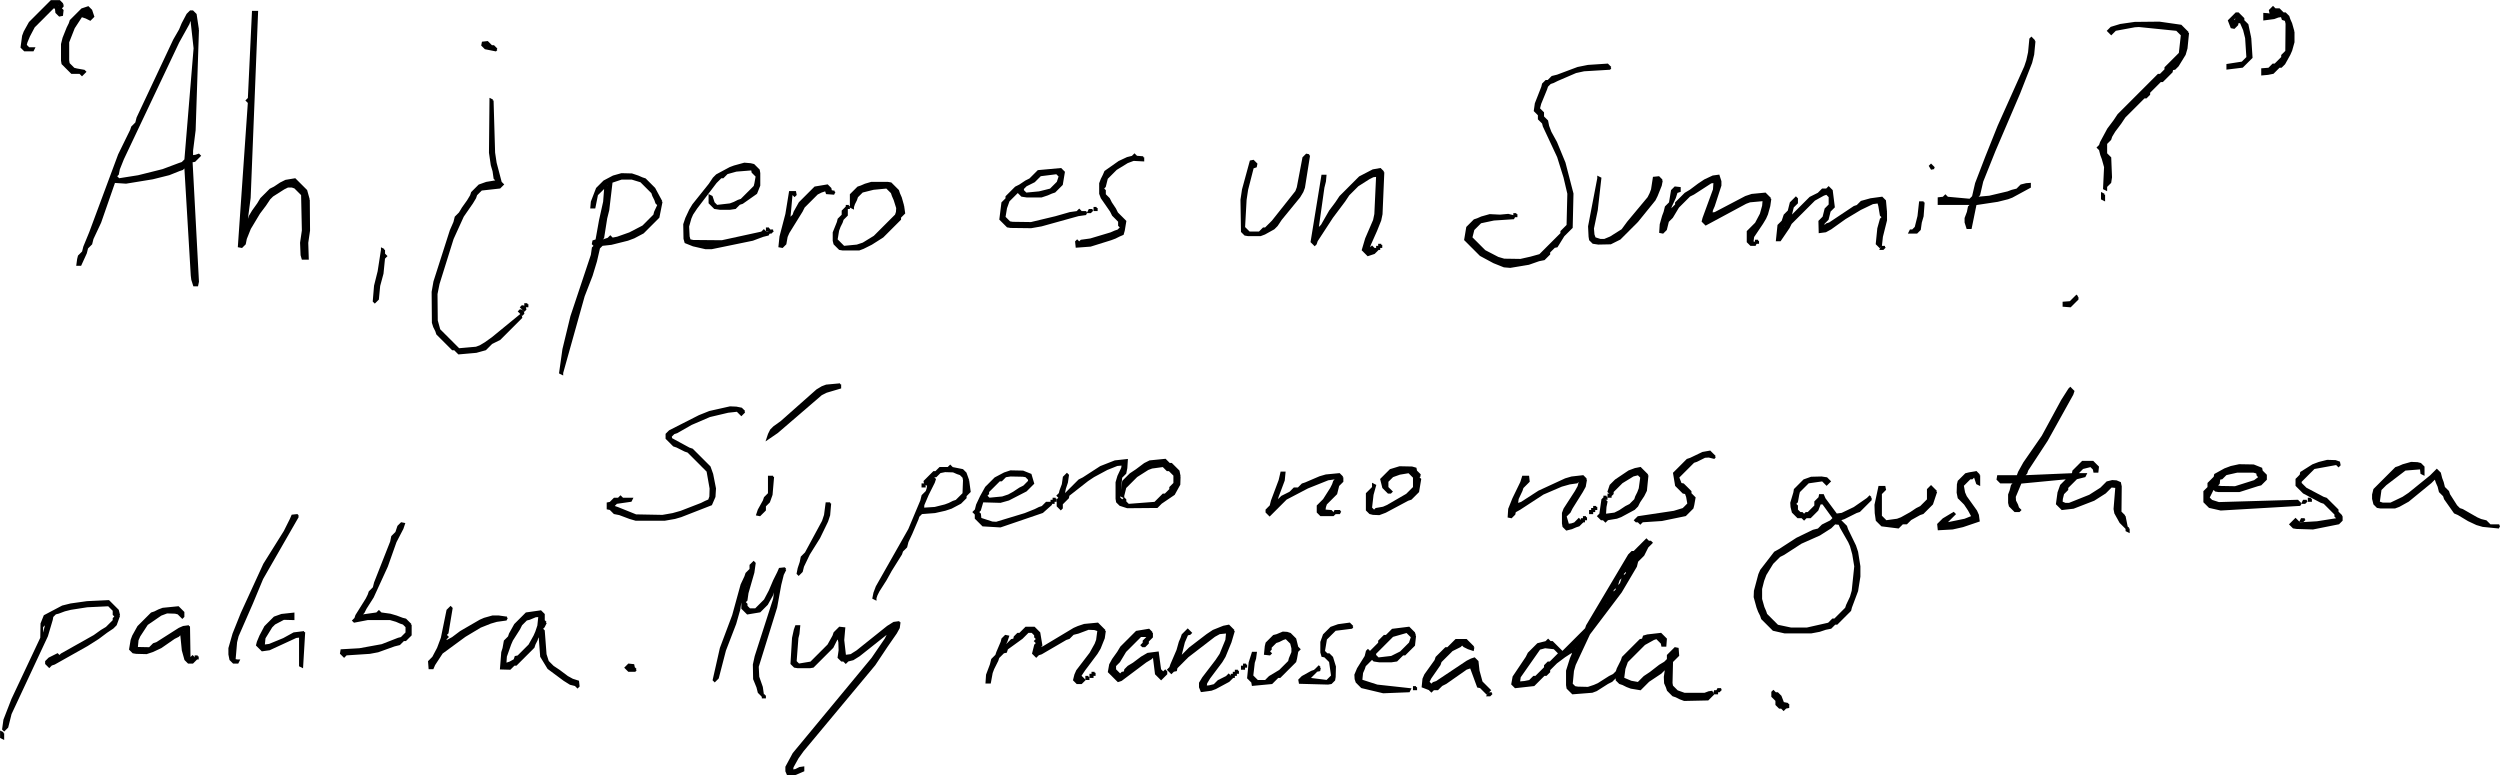 <?xml version='1.0' encoding='utf-8'?>
<svg xmlns="http://www.w3.org/2000/svg" viewBox="0 0 1220.895 378.495" width="1220.895" height="378.495"><g transform="translate(0,378.495) rotate(-90)" stroke="hsl(54,100%,63%)"><g transform="translate(2.925,-395.46)" stroke="hsl(54,100%,63%)"><g stroke="hsl(54,100%,63%)"><g stroke="hsl(54,100%,63%)"><path fill="hsl(54,100%,63%)" fill-rule="evenodd" d="M258 1254 L257 1254 L257 1253 L258 1253 L258 1254 " stroke="hsl(54,100%,63%)" /></g><g stroke="hsl(54,100%,63%)"><path fill="hsl(54,100%,63%)" fill-rule="evenodd" d="M31.75 1268.75 L30.25 1268.75 L30 1267.5 L29 1266.5 L30 1265.5 L30 1264.5 L31.5 1263 L33.5 1263 L35.5 1261 L37.5 1261 L38 1261.5 L37 1262.5 L37 1263.5 L35.5 1265 L32.25 1266.25 L31.75 1268.75 " stroke="hsl(54,100%,63%)" /></g><g stroke="hsl(54,100%,63%)"><path fill="hsl(54,100%,63%)" fill-rule="evenodd" d="M39 1236 L38 1235 L38 1234 L39 1234.5 L39 1236 " stroke="hsl(54,100%,63%)" /></g><g stroke="hsl(54,100%,63%)"><path fill="hsl(54,100%,63%)" fill-rule="evenodd" d="M38 1234 L37 1234 L37 1233 L38 1233 L38 1234 " stroke="hsl(54,100%,63%)" /></g><g stroke="hsl(54,100%,63%)"><path fill="hsl(54,100%,63%)" fill-rule="evenodd" d="M278.5 1260 L275 1259.5 L271 1258.38 L269 1257.5 L266.5 1256 L260 1251.63 L257.25 1251.25 L257 1252.5 L257 1253 L256 1252.5 L256 1250.5 L257.5 1249 L262.5 1249 L266.5 1253 L271 1255.38 L275 1256.5 L277.875 1256.75 L277.25 1250 L276.5 1248 L266 1228.5 L267.5 1227 L269 1227.38 L283 1232.5 L286.75 1232.75 L286.5 1231 L281 1222.5 L280 1220.5 L274.5 1215 L269.5 1212 L267.5 1210 L263.5 1209 L262 1207.5 L262.25 1206.25 L266 1206.5 L270 1207.63 L272 1208.38 L274.5 1209 L276.5 1211 L282.5 1212 L284 1213.5 L283.75 1215.75 L282.25 1215.75 L281.75 1214.25 L279 1213.38 L275 1211.5 L273.5 1211 L273 1211.5 L275.5 1214 L276.5 1214 L281 1218.5 L282.5 1221 L285.5 1225 L287.5 1228 L289.375 1232 L289.75 1234.75 L287 1235.63 L285 1235.63 L275 1232.38 L273 1231.5 L271.25 1231.25 L271.5 1233 L279.375 1248 L280.375 1251 L281 1257.5 L278.5 1260 M272.5 1211 L273 1210 L271.5 1210 L271 1211 L272.5 1211 " stroke="hsl(54,100%,63%)" /></g><g stroke="hsl(54,100%,63%)"><path fill="hsl(54,100%,63%)" fill-rule="evenodd" d="M287.5 1207 L285 1206.5 L280 1204.5 L278 1203.5 L267.5 1195 L259 1186.5 L256.75 1182 L256.625 1176 L257 1173.5 L258.5 1172 L260 1171.75 L265 1171.5 L288.5 1176 L289 1176 L288.5 1177 L273 1175.25 L264 1173.38 L261 1173.63 L259.25 1174.25 L258.375 1177 L258.375 1179 L259.625 1182 L263.25 1187.75 L267 1190.5 L279 1200.5 L281 1201.5 L283 1202.25 L288.75 1203.13 L289 1205.5 L287.5 1207 " stroke="hsl(54,100%,63%)" /></g><g stroke="hsl(54,100%,63%)"><path fill="hsl(54,100%,63%)" fill-rule="evenodd" d="M134 1182 L133 1182 L133 1181 L134 1181 L134 1182 " stroke="hsl(54,100%,63%)" /></g><g stroke="hsl(54,100%,63%)"><path fill="hsl(54,100%,63%)" fill-rule="evenodd" d="M133 1180 L132 1180 L132 1179 L133 1179 L133 1180 " stroke="hsl(54,100%,63%)" /></g><g stroke="hsl(54,100%,63%)"><path fill="hsl(54,100%,63%)" fill-rule="evenodd" d="M128 1175 L127 1175 L127 1174 L128 1174 L128 1175 " stroke="hsl(54,100%,63%)" /></g><g stroke="hsl(54,100%,63%)"><path fill="hsl(54,100%,63%)" fill-rule="evenodd" d="M127 1174 L126 1174 L126 1173 L127 1173 L127 1174 " stroke="hsl(54,100%,63%)" /></g><g stroke="hsl(54,100%,63%)"><path fill="hsl(54,100%,63%)" fill-rule="evenodd" d="M126 1173 L125 1173 L125 1172 L126 1172 L126 1173 " stroke="hsl(54,100%,63%)" /></g><g stroke="hsl(54,100%,63%)"><path fill="hsl(54,100%,63%)" fill-rule="evenodd" d="M152.5 1233 L152 1232.5 L152.625 1230 L152.5 1228 L150.5 1224 L150 1222.5 L142.5 1215 L139.25 1216.25 L139 1217.5 L135.5 1221 L134.5 1221 L132.5 1223 L129 1222.38 L127.5 1222 L124 1218.5 L121.625 1207 L121 1197.5 L120 1196.5 L121 1195.5 L121 1194.5 L121.5 1194 L123 1195.5 L125.625 1213 L127 1217.5 L129.5 1220 L133 1219.38 L134.75 1218.75 L135 1217.5 L138.5 1214 L144.5 1213 L151 1219.5 L151.5 1221 L154.375 1227 L155 1230.5 L152.5 1233 " stroke="hsl(54,100%,63%)" /></g><g stroke="hsl(54,100%,63%)"><path fill="hsl(54,100%,63%)" fill-rule="evenodd" d="M143.5 1200 L136 1199.25 L133.5 1198 L130.5 1196 L128.5 1195 L127 1193.5 L123.5 1187 L122.75 1185 L122 1180.5 L121 1179.5 L122 1178.5 L122 1177.5 L123.5 1176 L124.5 1177 L131.5 1178 L132 1178.5 L130.5 1180 L128 1179.5 L124.125 1179.25 L124.75 1184 L126 1186.5 L128 1189.5 L129 1191.5 L131.5 1194 L133 1194.5 L135 1195.5 L137 1196.25 L142.5 1197 L144 1195.5 L143.375 1193 L140 1187.5 L135.5 1183 L134.5 1183 L134 1182.5 L135.5 1181 L138.5 1182 L141 1184.5 L145.375 1191 L146.5 1194 L147 1196.5 L143.5 1200 " stroke="hsl(54,100%,63%)" /></g><g stroke="hsl(54,100%,63%)"><path fill="hsl(54,100%,63%)" fill-rule="evenodd" d="M123 1170 L122 1170 L122 1169 L123 1169 L123 1170 " stroke="hsl(54,100%,63%)" /></g><g stroke="hsl(54,100%,63%)"><path fill="hsl(54,100%,63%)" fill-rule="evenodd" d="M122 1169 L121 1169 L121 1168 L122 1168 L122 1169 " stroke="hsl(54,100%,63%)" /></g><g stroke="hsl(54,100%,63%)"><path fill="hsl(54,100%,63%)" fill-rule="evenodd" d="M271 1136 L270 1136 L270 1135 L271 1135 L271 1136 " stroke="hsl(54,100%,63%)" /></g><g stroke="hsl(54,100%,63%)"><path fill="hsl(54,100%,63%)" fill-rule="evenodd" d="M342.5 1182 L342 1181.5 L341.25 1169 L340.375 1165 L336.5 1156 L335.5 1154 L335 1152.5 L333.5 1151 L332 1150.5 L325 1147.63 L322.5 1147 L320.5 1149 L318.5 1149 L316.5 1151 L314 1151.5 L311 1152.63 L306 1155.38 L296 1159.5 L281 1163.38 L264.5 1163 L260.5 1159 L255.25 1155.75 L255 1154.5 L252.5 1152 L251.5 1152 L249 1149.5 L248.5 1147 L246.75 1142 L245.25 1133 L245.5 1130 L247.5 1125 L251 1118.5 L258.5 1111 L264.5 1112 L268 1115.5 L268.5 1117 L269.375 1119 L270.5 1123 L270.25 1128 L270.625 1132 L270 1134.5 L270 1135 L269 1134.5 L268.375 1125 L267 1118.5 L263.5 1115 L259.5 1114 L253 1120.5 L249.625 1127 L248.75 1130 L248.625 1138 L249.75 1143 L251 1147.5 L261.5 1158 L262.5 1158 L265.5 1161 L281 1161.38 L289 1159.5 L299 1156.38 L314 1149.38 L315.5 1149 L317.5 1147 L319.5 1147 L321.5 1145 L325 1145.5 L333 1148.63 L334.5 1149 L336 1150.5 L336 1151.5 L338 1153.5 L338.625 1156 L342.375 1166 L343.375 1171 L344 1180.5 L342.5 1182 " stroke="hsl(54,100%,63%)" /></g><g stroke="hsl(54,100%,63%)"><path fill="hsl(54,100%,63%)" fill-rule="evenodd" d="M141.5 1170 L138 1169.38 L135.5 1168 L127.5 1163 L125.5 1162 L123.5 1160 L119.25 1161.25 L119.5 1163 L120 1164.5 L122 1166.5 L120.5 1168 L119 1166.5 L118.5 1165 L117.625 1163 L117 1160.5 L118.5 1159 L120 1158.75 L125 1158.75 L127 1159.5 L135.5 1165 L138 1166.38 L140.5 1167 L141 1166.5 L140 1165.5 L139.5 1162 L138.375 1158 L134.5 1149 L127 1137.5 L125.75 1135.25 L124.5 1135 L123 1133.5 L123.25 1132.25 L127 1132.5 L132 1134.5 L140 1138.38 L142.75 1139.25 L142.75 1141.75 L140.5 1142 L137.5 1139 L136 1138.5 L132 1136.63 L129.25 1136.25 L130 1138.5 L135.5 1147 L141.5 1160 L142.375 1163 L143 1168.5 L141.5 1170 M129 1136 L129 1135 L128 1135 L128 1136 L129 1136 " stroke="hsl(54,100%,63%)" /></g><g stroke="hsl(54,100%,63%)"><path fill="hsl(54,100%,63%)" fill-rule="evenodd" d="M37.75 1231.75 L36.5 1232 L34 1229.5 L33.75 1218 L34.5 1216 L35.5 1214 L36 1212.5 L38.5 1210 L40 1209.5 L42 1208.63 L45 1208.5 L48.5 1209 L49 1208.5 L47 1206.5 L43 1200.5 L39 1196.5 L39.75 1192 L40.5 1190 L41.5 1188 L42 1186.5 L43.5 1185 L44.5 1185 L45 1184.5 L43 1182.5 L42 1180.5 L38.5 1175 L37.75 1173 L37 1163.5 L39.5 1161 L41 1160.75 L48 1160.75 L54 1162.63 L56 1163.5 L57.75 1163.75 L55 1159.5 L52 1155.5 L48.5 1152 L47.5 1152 L46 1150.5 L46 1149.5 L41 1144.5 L40 1135.5 L41.5 1134 L45 1134.63 L54.5 1141 L56.5 1142 L61 1146.5 L62 1150.5 L63 1151.5 L62 1152.5 L62 1153.5 L57 1158.5 L68.5 1170 L70 1170.5 L104.5 1191 L106 1192.5 L106 1193.5 L112 1199.5 L111 1200.5 L111 1201.5 L110.5 1202 L108.5 1200 L104.5 1198 L101.5 1195 L99 1194.38 L86.5 1187 L66 1171.5 L51 1164.5 L48 1163.63 L41.5 1163 L40 1164.5 L39.75 1166 L39.625 1171 L40.625 1174 L41.5 1176 L45 1181.5 L46 1183.5 L47.5 1185 L49 1185.5 L53 1187.5 L54.5 1188 L63 1196.5 L63.25 1197.75 L64.75 1198.25 L65.25 1200 L66 1206.5 L63.5 1209 L60.25 1208.75 L60.25 1207.25 L61.5 1207 L64 1204.5 L63.5 1203 L61 1198.5 L52.5 1190 L49 1188.75 L44.25 1188.13 L42.625 1192 L42 1195.5 L45 1198.5 L47 1201.5 L50.5 1206 L52 1208.5 L53.5 1210 L55.5 1210 L59 1213.5 L58.75 1214.75 L55.5 1215 L52.5 1212 L42 1211.75 L40.5 1212 L38 1214.5 L36.75 1218 L36.75 1228 L37.5 1230 L37.75 1231.75 M59.5 1150 L58.75 1147.25 L45 1137.63 L42.25 1137.25 L42.5 1140 L43 1142.5 L45 1144.5 L45 1145.5 L49.5 1150 L50.5 1150 L52 1151.5 L52 1152.5 L56.5 1157 L59 1154.5 L59.5 1150 M59 1165 L59 1164 L58 1164 L58 1165 L59 1165 M81 1180 L81 1179 L80 1179 L80 1180 L81 1180 M84 1182 L84 1181 L83 1181 L83 1182 L84 1182 M86 1183 L86 1182 L85 1182 L85 1183 L86 1183 M88.5 1185 L89 1184.5 L87.5 1183 L86.5 1183 L86 1183.5 L87.5 1185 L88.5 1185 M93.5 1188 L94 1187.5 L92.5 1186 L89.5 1185 L89 1185.5 L90.5 1187 L93.5 1188 M96.5 1190 L97 1189.5 L95.5 1188 L94.5 1188 L94 1188.5 L95.5 1190 L96.5 1190 M98 1191 L98 1190 L97 1190 L97 1191 L98 1191 M100 1192 L100 1191 L99 1191 L99 1192 L100 1192 " stroke="hsl(54,100%,63%)" /></g><g stroke="hsl(54,100%,63%)"><path fill="hsl(54,100%,63%)" fill-rule="evenodd" d="M37 1124 L36 1123 L36 1122 L37 1122.5 L37 1124 " stroke="hsl(54,100%,63%)" /></g><g stroke="hsl(54,100%,63%)"><path fill="hsl(54,100%,63%)" fill-rule="evenodd" d="M256 1070 L255 1070 L255 1069 L256 1069 L256 1070 " stroke="hsl(54,100%,63%)" /></g><g stroke="hsl(54,100%,63%)"><path fill="hsl(54,100%,63%)" fill-rule="evenodd" d="M255 1069 L254 1069 L254 1068 L255 1068 L255 1069 " stroke="hsl(54,100%,63%)" /></g><g stroke="hsl(54,100%,63%)"><path fill="hsl(54,100%,63%)" fill-rule="evenodd" d="M291.5 1071 L271 1070.13 L268 1069.5 L263 1067.5 L256 1064.38 L254.5 1064 L254 1064.5 L255 1065.5 L254 1066.5 L254 1067.5 L253.5 1068 L252 1066.5 L251 1063.5 L253.5 1061 L259 1062.63 L268 1066.5 L271 1067.13 L289.75 1068 L289.5 1066 L288.5 1064 L285 1058.5 L280.5 1054 L277.5 1052 L269.5 1046 L258 1038.5 L256.5 1038 L256 1037.5 L257.5 1036 L289.75 1041.25 L289.75 1042.75 L287 1042.5 L284 1041.75 L264.5 1039 L264 1039.5 L265.5 1041 L272.5 1045 L276.5 1048 L279.5 1050 L289 1059.5 L292.375 1066 L293 1069.5 L291.5 1071 " stroke="hsl(54,100%,63%)" /></g><g stroke="hsl(54,100%,63%)"><path fill="hsl(54,100%,63%)" fill-rule="evenodd" d="M143.5 1089 L142.5 1088 L141.5 1089 L135.5 1088 L132 1084.5 L131.5 1083 L125.625 1072 L124.5 1069 L124.625 1066 L125 1064.5 L126.5 1063 L134.5 1063 L137.5 1066 L139 1066 L138.5 1067 L134 1065.75 L127.5 1065 L126 1066.5 L127 1067.5 L127.625 1071 L128.5 1073 L134 1082.5 L137.5 1086 L142.5 1086 L145 1083.5 L144.25 1079 L143 1075.5 L140.5 1073 L137.5 1073 L135.5 1075 L135 1074.5 L135 1073.5 L137.5 1071 L141.5 1070 L146 1074.5 L147.375 1079 L147.25 1085 L146.75 1086.75 L145.5 1087 L143.5 1089 " stroke="hsl(54,100%,63%)" /></g><g stroke="hsl(54,100%,63%)"><path fill="hsl(54,100%,63%)" fill-rule="evenodd" d="M126 1050 L125 1049.5 L125 1047 L126 1047.5 L126 1050 " stroke="hsl(54,100%,63%)" /></g><g stroke="hsl(54,100%,63%)"><path fill="hsl(54,100%,63%)" fill-rule="evenodd" d="M59.5 1115 L58.25 1114.75 L59 1112.5 L60 1110.5 L61 1109.5 L60 1108.5 L58 1104.5 L52.5 1099 L51 1098.5 L44.5 1094 L42.5 1093 L41 1094.5 L42 1095.5 L42.5 1097 L52.5 1112 L53.5 1114 L54 1115.5 L52.5 1117 L48 1117.5 L42.5 1119 L38.5 1123 L37 1121.5 L40 1118.5 L40.25 1117.25 L49.75 1113.75 L49 1111.5 L42 1101.5 L41 1099.5 L39 1097.5 L39 1095.5 L38 1094.5 L39 1093.5 L40.25 1090.25 L44 1090.63 L46 1091.5 L53 1096.5 L54.5 1097 L59 1101.5 L59 1102.5 L63 1106.5 L63 1111.5 L59.5 1115 " stroke="hsl(54,100%,63%)" /></g><g stroke="hsl(54,100%,63%)"><path fill="hsl(54,100%,63%)" fill-rule="evenodd" d="M40 1087 L39 1087 L39 1086 L40 1086 L40 1087 " stroke="hsl(54,100%,63%)" /></g><g stroke="hsl(54,100%,63%)"><path fill="hsl(54,100%,63%)" fill-rule="evenodd" d="M65 1086.5 L60.5 1086 L56 1081.5 L56 1080.5 L53 1077.5 L52.625 1075 L52.625 1069 L53 1066.5 L54 1065.5 L50.5 1062 L49 1061.5 L47 1060.63 L43.25 1060.25 L40.75 1068 L39 1084 L38 1083.5 L37.5 1071 L40 1060.5 L42.5 1058 L44 1057.5 L46 1057.38 L49 1058.63 L55 1062.38 L57.5 1063 L58 1063.5 L57 1064.5 L61.5 1069 L62.5 1069 L65 1071.5 L65 1072.5 L68 1075.5 L69 1083.5 L66.5 1086 L65 1086.5 M64.5 1085 L67 1082.5 L65 1075.5 L56.5 1067 L55.5 1067 L54 1068.5 L54.75 1075 L57 1079.5 L61.5 1084 L64.5 1085 " stroke="hsl(54,100%,63%)" /></g><g stroke="hsl(54,100%,63%)"><path fill="hsl(54,100%,63%)" fill-rule="evenodd" d="M49.5 1040 L48.25 1039.75 L48 1038.5 L48.5 1038 L50 1039.5 L49.5 1040 " stroke="hsl(54,100%,63%)" /></g><g stroke="hsl(54,100%,63%)"><path fill="hsl(54,100%,63%)" fill-rule="evenodd" d="M299.75 1034.75 L284 1032.25 L282 1031.5 L279.5 1030 L268.5 1021 L265.5 1019 L264 1017.5 L261.5 1013 L260.75 1011 L260.75 1005 L261 1003.5 L262.5 1002 L278 1001.75 L283 1002.5 L296.75 1006.25 L297 1007.5 L295.5 1009 L294.25 1008.75 L293.75 1007.25 L283 1004.5 L278 1003.75 L264.5 1003 L262 1005.5 L262 1010.5 L264 1012.5 L264 1013.5 L267.5 1017 L282 1028.5 L284 1029.25 L298.5 1032 L300 1033.5 L299.75 1034.75 " stroke="hsl(54,100%,63%)" /></g><g stroke="hsl(54,100%,63%)"><path fill="hsl(54,100%,63%)" fill-rule="evenodd" d="M142.5 1051 L140.5 1051 L138.5 1049 L134.5 1048 L129.5 1043 L128 1042.5 L126.25 1042.25 L126 1045.5 L124.5 1047 L124 1046.5 L124 1040.5 L125.5 1039 L128.5 1039 L131.5 1042 L137 1045.5 L139 1046.5 L140.5 1047 L141.5 1048 L142 1047.5 L141.5 1044 L137.5 1034 L132 1023.5 L124 1015.5 L125.5 1014 L126.5 1014 L128.5 1016 L131 1016.63 L141 1020.38 L144.75 1021.25 L144.75 1022.75 L141 1022.38 L133 1019.38 L131.5 1019 L131 1019.5 L133 1021.5 L135 1025.5 L137 1027.5 L137 1029.5 L139 1031.5 L139.5 1033 L142.5 1040 L143.375 1043 L144 1049.5 L142.5 1051 M131 1019 L131 1018 L130 1018 L130 1019 L131 1019 " stroke="hsl(54,100%,63%)" /></g><g stroke="hsl(54,100%,63%)"><path fill="hsl(54,100%,63%)" fill-rule="evenodd" d="M69.5 1056 L69 1055.5 L68 1047.5 L63.5 1043 L57.5 1042 L56 1043.5 L56 1044.5 L54.5 1046 L50 1047.38 L45 1047.25 L43.5 1047 L42 1045.5 L41.75 1044 L42.125 1030.25 L43.5 1030 L45 1031.5 L47.5 1036 L48 1037.5 L47.5 1038 L44.5 1035 L44 1035.5 L43 1043.5 L45.5 1046 L52.5 1045 L55 1042.5 L55.25 1041.25 L57 1040.75 L62 1040.75 L65.5 1042 L69 1045.5 L70.25 1049 L71 1054.5 L69.5 1056 " stroke="hsl(54,100%,63%)" /></g><g stroke="hsl(54,100%,63%)"><path fill="hsl(54,100%,63%)" fill-rule="evenodd" d="M62 1028.38 L59.5 1029 L58.5 1030 L57.5 1029 L54 1028.38 L52.5 1028 L45 1020.5 L45 1019.5 L42 1016.5 L41.125 1007.25 L42.5 1007 L44.5 1005 L52 1005.75 L56.75 1007.25 L56.75 1008.75 L54 1008.38 L52 1007.75 L45.5 1007 L43 1009.5 L43 1013.5 L45 1015.5 L48 1020.5 L52.5 1025 L54 1025.38 L57 1026.63 L59 1026.63 L61.5 1026 L64 1023.5 L63.5 1022 L62.5 1020 L62 1018.5 L59.5 1016 L58.5 1016 L57.5 1015 L56.5 1016 L56 1015.5 L56.25 1013.25 L60 1013.63 L61.5 1014 L65 1017.5 L65.375 1019 L66.625 1022 L66.5 1024 L66 1025.5 L63.5 1028 L62 1028.38 " stroke="hsl(54,100%,63%)" /></g><g stroke="hsl(54,100%,63%)"><path fill="hsl(54,100%,63%)" fill-rule="evenodd" d="M51 1004 L50 1004 L50 1003 L51 1003 L51 1004 " stroke="hsl(54,100%,63%)" /></g><g stroke="hsl(54,100%,63%)"><path fill="hsl(54,100%,63%)" fill-rule="evenodd" d="M50 1003 L49 1003 L49 1002 L50 1002 L50 1003 " stroke="hsl(54,100%,63%)" /></g><g stroke="hsl(54,100%,63%)"><path fill="hsl(54,100%,63%)" fill-rule="evenodd" d="M48 1000 L47 1000 L47 999 L48 999 L48 1000 " stroke="hsl(54,100%,63%)" /></g><g stroke="hsl(54,100%,63%)"><path fill="hsl(54,100%,63%)" fill-rule="evenodd" d="M47 999 L46 999 L46 998 L47 998 L47 999 " stroke="hsl(54,100%,63%)" /></g><g stroke="hsl(54,100%,63%)"><path fill="hsl(54,100%,63%)" fill-rule="evenodd" d="M46 998 L45 998 L45 997 L46 997 L46 998 " stroke="hsl(54,100%,63%)" /></g><g stroke="hsl(54,100%,63%)"><path fill="hsl(54,100%,63%)" fill-rule="evenodd" d="M274 931 L273 931 L273 930 L274 930 L274 931 " stroke="hsl(54,100%,63%)" /></g><g stroke="hsl(54,100%,63%)"><path fill="hsl(54,100%,63%)" fill-rule="evenodd" d="M273 929 L272 928 L272 927 L273 927.5 L273 929 " stroke="hsl(54,100%,63%)" /></g><g stroke="hsl(54,100%,63%)"><path fill="hsl(54,100%,63%)" fill-rule="evenodd" d="M298.75 953.75 L297.25 953.75 L297.5 949 L296.375 946 L293 940.5 L288.5 936 L284.5 935 L283.5 934 L282.5 935 L280.5 935 L278.5 937 L276.5 938 L273.5 940 L271.5 941 L267.5 945 L263 944.25 L261.25 943.75 L260.5 942 L259.5 940 L258.75 938 L255.625 928 L255.125 921.25 L257.5 921 L258 921.5 L257 922.5 L258 923.5 L258.625 928 L261.625 938 L262.5 940 L263 941.5 L264.5 943 L265.5 942 L267.5 942 L270.5 939 L272.5 938 L279 933.5 L281 932.75 L286 932.75 L288 933.5 L290 934.5 L291.75 935.25 L296.5 942 L298.375 946 L299 948.5 L300 949.5 L299 950.5 L298.75 953.75 " stroke="hsl(54,100%,63%)" /></g><g stroke="hsl(54,100%,63%)"><path fill="hsl(54,100%,63%)" fill-rule="evenodd" d="M143 971.5 L139 971.375 L134.25 968.75 L130 962.5 L128 960.5 L127.875 946 L129 942.5 L130.5 941 L132 940.75 L140 940.75 L143 941.625 L147 943.5 L148.75 943.75 L148.5 941 L146.5 936 L143 929.5 L141 926.5 L133.75 917.25 L132.5 917 L129.5 914 L127.5 914 L127 913.5 L128.5 912 L131.5 912 L132.5 913 L133.5 912 L134.5 913 L136 913.375 L139 914.5 L142.5 915 L144 916.5 L143.5 917 L140 916.5 L137 915.5 L134.5 915 L134 915.5 L141 922.5 L142 924.5 L147.5 933 L150.25 940 L150.875 945.75 L147 945.5 L144.5 945 L142.5 943 L132.5 942 L131 943.5 L132 944.5 L131.5 945 L130.5 945 L129 946.5 L130 959.5 L134 963.5 L134 964.5 L136.5 967 L137.5 967 L139.5 969 L143.5 969 L146 966.5 L146 965.5 L148 963.5 L147.25 958 L146.5 956 L143 950.5 L137.5 945 L133.5 944 L133 944 L133.5 943 L140.5 944 L144 947.5 L146 950.5 L149 954.5 L150.25 957 L151 964.5 L149 966.5 L149 967.5 L145.5 971 L143 971.5 M134 915 L134 914 L133 914 L133 915 L134 915 " stroke="hsl(54,100%,63%)" /></g><g stroke="hsl(54,100%,63%)"><path fill="hsl(54,100%,63%)" fill-rule="evenodd" d="M132 911 L131 911 L131 910 L132 910 L132 911 " stroke="hsl(54,100%,63%)" /></g><g stroke="hsl(54,100%,63%)"><path fill="hsl(54,100%,63%)" fill-rule="evenodd" d="M131 910 L130 910 L130 909 L131 909 L131 910 " stroke="hsl(54,100%,63%)" /></g><g stroke="hsl(54,100%,63%)"><path fill="hsl(54,100%,63%)" fill-rule="evenodd" d="M67.5 998 L62 996.375 L55 993.5 L52.5 992 L44.5 986 L42 984.5 L40.25 984.25 L40.375 986 L41 988.5 L43 990.5 L45 994.5 L46 995.5 L44.5 997 L43 995.5 L39.5 989 L38.75 987 L38.125 982.25 L40 981.5 L42 981.5 L44.5 983 L53 989.5 L56 991.5 L63 994.375 L66.75 994.75 L66.375 991 L65 988.5 L55 975.5 L49.5 970 L48.25 969.75 L48 968.5 L47 967.5 L48.5 966 L49.5 967 L51 967.5 L58 970.5 L62 971.625 L64 972.5 L65.5 973 L68 975.5 L66.5 977 L66 976.5 L65.75 975.25 L62 973.625 L55.5 972 L55 972.5 L59 976.5 L65.5 985 L67.5 988 L69.5 993 L70 995.5 L67.5 998 " stroke="hsl(54,100%,63%)" /></g><g stroke="hsl(54,100%,63%)"><path fill="hsl(54,100%,63%)" fill-rule="evenodd" d="M66.5 958 L64.5 958 L62.5 956 L61.5 956 L60 954.5 L60 953.5 L60.5 953 L61.5 954 L62.5 954 L64.5 956 L65 955.5 L65 952.5 L57.5 945 L52.5 942 L50.5 940 L48.5 940 L46 942.5 L47 943.5 L47.25 944.75 L48.5 945 L50 946.5 L51.5 949 L54.5 953 L56.25 956 L56.875 960.875 L48.5 962 L47 963.5 L48 964.5 L47.5 965 L46.5 965 L44 962.5 L46.5 960 L54.5 959 L55 958.5 L54 957.5 L52.5 955 L43.5 943 L43 941.5 L47.5 937 L51 937.625 L53.5 939 L57 941.5 L59.5 943 L67 950.5 L68 956.5 L66.5 958 " stroke="hsl(54,100%,63%)" /></g><g stroke="hsl(54,100%,63%)"><path fill="hsl(54,100%,63%)" fill-rule="evenodd" d="M47 930 L46 930 L46 929 L47 929 L47 930 " stroke="hsl(54,100%,63%)" /></g><g stroke="hsl(54,100%,63%)"><path fill="hsl(54,100%,63%)" fill-rule="evenodd" d="M46 929 L45 929 L45 928 L46 928 L46 929 " stroke="hsl(54,100%,63%)" /></g><g stroke="hsl(54,100%,63%)"><path fill="hsl(54,100%,63%)" fill-rule="evenodd" d="M45 927 L44 927 L44 926 L45 926 L45 927 " stroke="hsl(54,100%,63%)" /></g><g stroke="hsl(54,100%,63%)"><path fill="hsl(54,100%,63%)" fill-rule="evenodd" d="M272 926 L271 925.5 L270.5 922 L265.5 904 L264.625 899 L264.75 889 L265 887.5 L268.5 884 L276.5 885 L278.5 887 L279.5 887 L284 891.5 L285 893.5 L287 896.5 L288 898.5 L292 902.5 L293 913.5 L291.5 915 L285.5 914 L282 910.5 L281.5 909 L280.625 907 L279.625 904 L279.625 897 L280 894.5 L282 892.5 L277.5 888 L274 886.75 L269.5 886 L267 888.5 L266.75 890 L266.625 899 L269.5 911 L271.5 918 L272 921.5 L273 922.5 L272 923.5 L272 926 M283 894 L283 893 L282 893 L282 894 L283 894 M289.5 913 L291 911.5 L290 903.5 L287 900.5 L285 896.5 L283.5 895 L282.5 895 L281 896.5 L281.625 903 L283 908.5 L286.5 912 L289.5 913 " stroke="hsl(54,100%,63%)" /></g><g stroke="hsl(54,100%,63%)"><path fill="hsl(54,100%,63%)" fill-rule="evenodd" d="M139 847 L138 847 L138 846 L139 846 L139 847 " stroke="hsl(54,100%,63%)" /></g><g stroke="hsl(54,100%,63%)"><path fill="hsl(54,100%,63%)" fill-rule="evenodd" d="M129.5 909 L125.5 904.5 L118.5 884 L119 875.5 L122.5 872 L124.5 872 L125.5 871 L126.5 872 L129 872.625 L133 874.5 L137.5 877 L142 881.5 L144.375 886 L145.375 889 L145.25 895 L143.75 898.75 L139.5 900 L136 896.5 L131.625 888 L130.5 884 L130.75 875.25 L126.5 874 L125.5 873 L124.5 874 L122.25 874.25 L120.375 880 L120.25 882 L124.5 896 L126.5 901 L127.5 903 L128 904.5 L130 906.5 L130 908.5 L129.5 909 M141.5 898 L143 896.5 L143.25 895 L143.375 889 L143 886.5 L141 884.5 L141 883.5 L135.5 878 L134.5 878 L133.5 877 L132 878.5 L132.625 885 L133.625 888 L135 890.5 L137 893.5 L138 895.5 L140.5 898 L141.5 898 " stroke="hsl(54,100%,63%)" /></g><g stroke="hsl(54,100%,63%)"><path fill="hsl(54,100%,63%)" fill-rule="evenodd" d="M67.5 935 L64 934.5 L59 932.5 L56.5 931 L48.5 925 L45.5 923 L43.5 925 L42 923.5 L42 921.5 L43.5 920 L46 920.625 L48 921.5 L56.5 928 L61 930.5 L63 931.25 L67.75 931.875 L68.375 930 L68.5 927 L66.625 922 L66 919.5 L64 917.5 L63.5 916 L56.5 904 L56 902.5 L55 901.5 L56.5 900 L60.5 901 L61.5 902 L62.5 901 L63.5 902 L64.5 901 L65.5 901 L67 899.5 L67 897.5 L64 894.5 L58.75 887.25 L57.25 886.75 L57 885.5 L54.5 883 L53 882.5 L49 880.5 L47 879.75 L42.25 878.875 L42.25 877.25 L46 877.5 L51 879.375 L53.5 880 L55.5 882 L57 882.5 L62 884.625 L63.5 885 L65 886.5 L64.75 887.75 L62.5 887 L60.5 886 L60 886.5 L63 889.5 L63.25 890.75 L64.5 891 L66 892.5 L66 893.5 L69 896.5 L69 900.5 L66.5 903 L60.5 904 L59.5 903 L59 903.5 L59.5 905 L68.5 920 L69.375 922 L70.375 925 L71 931.5 L67.5 935 M60 886 L60 885 L59 885 L59 886 L60 886 " stroke="hsl(54,100%,63%)" /></g><g stroke="hsl(54,100%,63%)"><path fill="hsl(54,100%,63%)" fill-rule="evenodd" d="M275 810 L274 810 L274 809 L275 809 L275 810 " stroke="hsl(54,100%,63%)" /></g><g stroke="hsl(54,100%,63%)"><path fill="hsl(54,100%,63%)" fill-rule="evenodd" d="M275 836.5 L271.5 837 L269.5 835 L268.5 835 L260 826.5 L256.5 821 L254.5 817 L253.75 815 L253.75 807 L254 805.5 L256.5 803 L258 802.625 L262 802.625 L267 804.625 L268.5 805 L270.5 807 L272.5 807 L274 808.5 L273.5 809 L270.5 809 L268.5 807 L267 806.5 L265 805.5 L263 804.75 L258.5 804 L255 807.5 L255.625 814 L256.625 817 L260 822.5 L270.5 833 L272 833.5 L274 833.625 L278 832.375 L280 831.5 L281.5 831 L284 828.5 L283.375 822 L282 816.5 L279.5 814 L278 813.5 L276 812.5 L274.5 812 L274 812 L274.5 811 L280.5 811 L284 814.5 L284.5 816 L285.375 818 L286.25 821 L286.25 829 L286 830.5 L282.5 834 L281 834.5 L279 835.375 L275 836.5 " stroke="hsl(54,100%,63%)" /></g><g stroke="hsl(54,100%,63%)"><path fill="hsl(54,100%,63%)" fill-rule="evenodd" d="M141 868.25 L135.5 869 L133.5 867 L132.5 867 L130 864.5 L127.625 860 L126.625 857 L125.5 852 L125 845.5 L123.5 844 L122 843.5 L115 840.5 L111 838.625 L108.5 838 L106.5 836 L105 835.5 L97 830.5 L92.5 828 L87 824.5 L85 823.5 L83.5 823 L83 823 L83.5 822 L86 822.5 L89 823.625 L117 839.5 L131 845.375 L133.5 846 L135.5 848 L137 848.5 L138.75 848.75 L139.25 847.25 L140.5 847 L145 851.5 L145 852.5 L147 854.5 L147 858.5 L148 859.5 L147 860.5 L146 865.5 L144.5 867 L141 868.25 M141 866.25 L142.5 866 L144 864.5 L144.5 863 L145.375 861 L145.5 857 L145 854.5 L143 852.5 L143 851.5 L142.5 851 L141.5 852 L140 851.5 L134 848.5 L129 846.375 L127.125 846.25 L127.5 852 L128.75 857 L129.5 859 L130.5 861 L131 862.5 L134.5 866 L141 866.25 M141 850 L141 849 L140 849 L140 850 L141 850 " stroke="hsl(54,100%,63%)" /></g><g stroke="hsl(54,100%,63%)"><path fill="hsl(54,100%,63%)" fill-rule="evenodd" d="M129.75 800.875 L124 800.375 L121 799.375 L113 795.5 L105 790.5 L99 787.625 L96.5 787 L95 785.5 L95.5 785 L98 785.5 L101 786.5 L103.5 787 L105.5 789 L121 797.375 L124 798.375 L129.75 799.125 L129.75 800.875 " stroke="hsl(54,100%,63%)" /></g><g stroke="hsl(54,100%,63%)"><path fill="hsl(54,100%,63%)" fill-rule="evenodd" d="M71.75 834.75 L69 834.375 L66.5 833 L60 828.5 L51 822.5 L9 787.5 L5.5 785 L1 782.5 L-0.75 782.25 L-0.5 784 L0.5 786 L0.75 787.75 L-0.75 787.75 L-2.375 784 L-2.75 780.25 L-1 779.5 L1 779.5 L7.5 783 L54 821.5 L63.5 828 L65.5 829 L66.5 830 L67 829.5 L55.5 815 L53.625 812 L53 809.5 L52 808.5 L53 807.5 L53 806.5 L54.5 805 L58 805.5 L62 805.375 L63.5 805 L64 805 L63.5 804 L59.5 802 L50 792.5 L49.75 791 L49.75 785 L50 783.5 L51.5 782 L64 782.75 L68 783.625 L69.75 784.25 L69.75 785.75 L66 785.375 L64 784.875 L52.5 784 L51 785.5 L52 791.5 L60.5 800 L65 802.5 L66.5 803 L69 805.5 L68.75 807.75 L63 807.25 L55.25 808.125 L55.625 811 L57.5 814 L69.5 829 L71.375 832 L71.75 834.75 M68 831 L68 830 L67 830 L67 831 L68 831 " stroke="hsl(54,100%,63%)" /></g><g stroke="hsl(54,100%,63%)"><path fill="hsl(54,100%,63%)" fill-rule="evenodd" d="M282 803 L281 802.5 L281.25 799.25 L282.75 798.75 L282 796.5 L281 794.5 L274.5 788 L272.5 787 L262 780.5 L260 779.625 L256.5 779 L255 777.5 L255.25 776.125 L260 776.625 L271 779.5 L281.75 781.25 L281.75 783.75 L280.5 784 L280 783.5 L281 782.5 L280.5 782 L269.5 781 L269 781.5 L270.5 783 L272 783.5 L276.5 786 L284 793.5 L285 799.5 L283.5 801 L282.25 801.25 L282 802.5 L282 803 " stroke="hsl(54,100%,63%)" /></g><g stroke="hsl(54,100%,63%)"><path fill="hsl(54,100%,63%)" fill-rule="evenodd" d="M263 773 L262 772 L262 771 L263 771.5 L263 773 " stroke="hsl(54,100%,63%)" /></g><g stroke="hsl(54,100%,63%)"><path fill="hsl(54,100%,63%)" fill-rule="evenodd" d="M264 771 L263 771 L263 770 L264 770 L264 771 " stroke="hsl(54,100%,63%)" /></g><g stroke="hsl(54,100%,63%)"><path fill="hsl(54,100%,63%)" fill-rule="evenodd" d="M262 771 L261 770.5 L260.375 768 L258.5 763 L254.375 743 L254.375 740 L255.75 734 L257.25 730.25 L259 729.75 L266 729.625 L269 730.625 L273 732.5 L275.5 734 L285.5 742 L288.5 744 L290 745.5 L293.5 752 L294.25 754 L295.625 759 L295.375 762 L295 763.5 L292.5 766 L291 766.25 L285 766.25 L281.25 764.75 L276.5 758 L276 756.5 L274 754.5 L273.625 752 L273.625 747 L274 744.5 L276.5 742 L280 742 L279.5 743 L276.5 744 L275 745.5 L275.75 752 L276.5 754 L277.5 756 L278 757.5 L284.5 764 L286 764.375 L289.5 765 L291.5 763 L292.875 762.75 L292.25 755 L291 750.5 L289 748.5 L289 747.5 L286.5 745 L274 735.5 L271 733.5 L269 732.625 L265 731.5 L260 731.75 L258.25 732.25 L257.875 734 L257.75 748 L262 767.5 L263 768.5 L262 769.5 L262 771 " stroke="hsl(54,100%,63%)" /></g><g stroke="hsl(54,100%,63%)"><path fill="hsl(54,100%,63%)" fill-rule="evenodd" d="M187.875 805.75 L186.25 805.75 L184.25 799 L183 796.5 L164.5 775 L161.25 770.25 L163.5 771 L165.5 772 L167 773.5 L169.5 777 L185 794.5 L186.5 797 L187.25 799 L187.875 805.75 " stroke="hsl(54,100%,63%)" /></g><g stroke="hsl(54,100%,63%)"><path fill="hsl(54,100%,63%)" fill-rule="evenodd" d="M142.75 773 L134 772.25 L130.5 771 L128.5 769 L126.5 769 L124 766.5 L124.25 765.25 L126.5 766 L131 768.5 L132.5 769 L134.5 771 L142.75 771 L142.75 773 " stroke="hsl(54,100%,63%)" /></g><g stroke="hsl(54,100%,63%)"><path fill="hsl(54,100%,63%)" fill-rule="evenodd" d="M36 769 L35 769 L35 768 L36 768 L36 769 " stroke="hsl(54,100%,63%)" /></g><g stroke="hsl(54,100%,63%)"><path fill="hsl(54,100%,63%)" fill-rule="evenodd" d="M97.5 779 L95 777.75 L90 776.5 L79 774.5 L50 765.5 L45 765.75 L40 767.5 L36.5 768 L36 767.5 L37.5 766 L40 765.375 L44 763.75 L51 763.625 L55 764.5 L83 773.5 L86.5 774 L87 774 L86.5 773 L85 772.5 L80.5 770 L77 766.5 L76 760.5 L78.5 758 L82 758 L81.5 757 L78 756.5 L71 754.5 L58 749.5 L44.5 746 L43 744.5 L43.5 744 L59 747.5 L75 753.5 L90 757.625 L94 759.5 L95.5 760 L97.5 762 L99.5 762 L101 763.5 L100.5 764 L96 763.375 L86 760.5 L82.5 760 L81.5 759 L80.5 760 L79.5 760 L78 761.5 L78 764.5 L82.5 769 L87 771.375 L92 773.5 L96 775.5 L97.75 776.25 L98 778.5 L97.5 779 M89 760 L89 759 L88 759 L88 760 L89 760 " stroke="hsl(54,100%,63%)" /></g><g stroke="hsl(54,100%,63%)"><path fill="hsl(54,100%,63%)" fill-rule="evenodd" d="M277 718.5 L269.5 717 L262 709.5 L259.625 705 L258.5 702 L256.5 694 L256 689.5 L254.5 688 L248 686.5 L241 684.375 L231 680.5 L193.5 670 L193 670 L193.5 669 L205 670.625 L221 674.5 L251 684.5 L254.5 685 L255.5 686 L256.5 685 L257.75 685.25 L258.25 686.75 L268 688.5 L277 690.5 L283.5 691 L284 690.5 L280.5 687 L274.25 685.75 L274.25 684.25 L277 684.5 L283.5 687 L287 690.5 L289.375 695 L290.5 699 L290.375 704 L289.375 707 L288.5 709 L288 710.5 L283.5 715 L277 718.5 M275.5 717 L276.5 716 L278 715.5 L280 714.5 L281.5 714 L287 708.5 L288.375 704 L288.375 699 L286.75 694.125 L273 692.5 L269 691.5 L259.5 690 L258.5 689 L258 689.5 L259 692.5 L260 693.5 L259 694.5 L259.5 697 L261.625 703 L265 709.5 L270.5 715 L272 715.375 L275.5 717 M285 692 L285 691 L284 691 L284 692 L285 692 " stroke="hsl(54,100%,63%)" /></g><g stroke="hsl(54,100%,63%)"><path fill="hsl(54,100%,63%)" fill-rule="evenodd" d="M227 653 L226 653 L226 652 L227 652 L227 653 " stroke="hsl(54,100%,63%)" /></g><g stroke="hsl(54,100%,63%)"><path fill="hsl(54,100%,63%)" fill-rule="evenodd" d="M174.5 759 L173 757.5 L175 755.5 L174.5 751 L172.375 742 L168.5 733 L164.5 726 L164 724.5 L162.5 723 L161.25 723.25 L156.5 732 L156 733.5 L147.5 742 L144 743.25 L137 744.625 L133 744.375 L129.25 742.75 L123.5 728 L122.625 725 L121.75 720 L121.75 706 L122.625 703 L124.5 698 L125 695.5 L127 693.5 L127.25 692.25 L129.75 692.25 L130 693.5 L132 695.5 L132 697.5 L133 698.5 L132 699.5 L132 704 L131 703.5 L130 696.5 L128.5 695 L128 695.5 L127.5 697 L123.875 706 L123.625 719 L124.5 724 L125.625 728 L129.5 738 L130.5 740 L131.25 741.75 L133 742.375 L137 742.5 L145.5 741 L155 731.5 L155.5 730 L157.5 726 L158 724.5 L161.5 721 L163.5 721 L165 722.5 L172.375 737 L174.375 742 L176.625 752 L176.5 755 L176 757.5 L174.5 759 " stroke="hsl(54,100%,63%)" /></g><g stroke="hsl(54,100%,63%)"><path fill="hsl(54,100%,63%)" fill-rule="evenodd" d="M48.5 706 L48 705.5 L48 702.5 L49.5 701 L51 702.5 L50.75 704.75 L49.5 705 L48.5 706 " stroke="hsl(54,100%,63%)" /></g><g stroke="hsl(54,100%,63%)"><path fill="hsl(54,100%,63%)" fill-rule="evenodd" d="M351.5 638 L351 637.5 L352 632.5 L353.5 631 L354.75 631.25 L355 633.5 L353 635.5 L353 636.5 L351.5 638 " stroke="hsl(54,100%,63%)" /></g><g stroke="hsl(54,100%,63%)"><path fill="hsl(54,100%,63%)" fill-rule="evenodd" d="M225.75 651.75 L224.5 652 L224 651.5 L225.5 650 L226 650.5 L225.75 651.75 " stroke="hsl(54,100%,63%)" /></g><g stroke="hsl(54,100%,63%)"><path fill="hsl(54,100%,63%)" fill-rule="evenodd" d="M223.75 650.75 L222.5 651 L222 650.5 L223.5 649 L224 649.5 L223.75 650.75 " stroke="hsl(54,100%,63%)" /></g><g stroke="hsl(54,100%,63%)"><path fill="hsl(54,100%,63%)" fill-rule="evenodd" d="M326.5 636 L301 636.75 L296 637.5 L286.5 640 L285.5 641 L284 639.5 L283 630.5 L280.5 628 L279 627.5 L276.5 626 L270 621.5 L259 616.5 L237 609.625 L232 608.625 L219 608.75 L214.5 610 L205 619.5 L205.75 628 L206.5 630 L208 632.5 L210.5 636 L221.75 649.75 L220.5 650 L210 639.5 L208 635.5 L205 632.5 L203.75 628 L203 619.5 L205 617.5 L205 616.5 L212.5 609 L214 608.5 L216 607.5 L218 606.875 L233 606.75 L238 607.625 L263 615.625 L267 617.375 L269.5 618 L271.5 620 L274 621.5 L277.5 624 L280 625.5 L281.5 626 L285 629.5 L286.25 633 L287 637.5 L287.5 638 L288.5 637 L292 636.5 L295 635.625 L301 634.75 L327 635 L326.5 636 " stroke="hsl(54,100%,63%)" /></g><g stroke="hsl(54,100%,63%)"><path fill="hsl(54,100%,63%)" fill-rule="evenodd" d="M71.5 662 L69.5 661 L68.5 660 L67.5 661 L56 661.875 L52.5 663 L50 665.5 L48 668.5 L45 672.5 L43.625 675 L42.75 677.75 L40.5 678 L40 677.5 L41 676.5 L41.625 674 L43.5 671 L49.25 663.25 L55 659.75 L65 659 L64.5 658 L63 657.5 L61 656.5 L59.5 656 L51 647.5 L51 646.5 L49 644.5 L49.125 640.125 L57 640.75 L59 641.375 L62.5 642 L64.5 644 L66 644.5 L70.5 647 L76 652.5 L77 659.5 L75.5 661 L72.5 661 L71.5 662 M74.75 658.875 L74.625 657 L73.375 654 L73 652.5 L70.5 650 L68.5 649 L63 645.5 L61 644.625 L55 642.5 L51.25 642.25 L52 644.5 L53.25 646.75 L54.75 647.25 L55 648.5 L60.5 654 L65 656.5 L67 657.375 L70 658.375 L74.75 658.875 " stroke="hsl(54,100%,63%)" /></g><g stroke="hsl(54,100%,63%)"><path fill="hsl(54,100%,63%)" fill-rule="evenodd" d="M74 643 L73 642.5 L72.375 638 L71.5 635 L69.5 630 L65 622.5 L56.75 611.25 L51 607.5 L49.25 606.75 L49.25 605.25 L52.5 605 L54.5 607 L59 609.375 L64 611.25 L77.5 614 L79 615.5 L78.5 616 L66.5 614 L65.5 613 L64.5 614 L63.5 613 L62.25 613.25 L64 616.5 L67 620.5 L72.5 630 L73.375 632 L74.5 636 L74.5 639 L74 642.5 L74 643 M62 613 L62 612 L61 612 L61 613 L62 613 " stroke="hsl(54,100%,63%)" /></g><g stroke="hsl(54,100%,63%)"><path fill="hsl(54,100%,63%)" fill-rule="evenodd" d="M253.5 583 L251.5 583 L250.5 584 L249.5 583 L242 582.25 L236 580.625 L229.5 580 L228 578.5 L228.5 578 L236 578.625 L243 580.375 L253.5 582 L254 582 L253.5 583 " stroke="hsl(54,100%,63%)" /></g><g stroke="hsl(54,100%,63%)"><path fill="hsl(54,100%,63%)" fill-rule="evenodd" d="M70.5 596 L65.5 596 L63 593.5 L63 592.5 L61 590.5 L60.375 588 L57.5 580 L56.75 576 L56 564.5 L55 563.5 L56.5 562 L58 562.25 L58.5 571 L60.5 582 L63.625 590 L64 591.5 L66.5 594 L69.5 594 L71 592.5 L71.5 591 L72.375 589 L73.25 586 L73.25 575 L72 568.5 L72.5 568 L73.5 569 L75 569.5 L83 574.5 L85 575.5 L86.5 576 L88.5 578 L91 578.625 L111 586.5 L113.5 587 L115.5 589 L118.5 590 L120 591.5 L119.75 592.75 L117.5 592 L111 588.625 L99 584.375 L84 577.5 L78.5 574 L76.5 573 L75.5 572 L75 572.5 L76 579.5 L77 580.5 L76 581.5 L75.375 586 L74.5 589 L73.375 592 L73 593.5 L70.5 596 " stroke="hsl(54,100%,63%)" /></g><g stroke="hsl(54,100%,63%)"><path fill="hsl(54,100%,63%)" fill-rule="evenodd" d="M278 546.25 L263 546.375 L257 545.5 L249.25 545.75 L249.25 543.25 L251 542.75 L257 542.5 L263 543.375 L280.5 543 L284 539.5 L284.5 538 L284.5 536 L283.5 534 L280 528.5 L278.5 527 L275.5 525 L271.5 522 L264 517.5 L259 515.5 L256.5 515 L255 513.5 L255.25 512.125 L325.5 517 L326.5 516 L327.5 517 L369.75 519 L369.75 521 L279 517.375 L268.5 516 L268 516 L268.5 517 L270 517.5 L272.5 519 L276 521.5 L278.5 523 L283 527.5 L284 529.5 L286 532.5 L287.25 535 L288 539.5 L282.5 545 L278 546.25 " stroke="hsl(54,100%,63%)" /></g><g stroke="hsl(54,100%,63%)"><path fill="hsl(54,100%,63%)" fill-rule="evenodd" d="M66.875 544 L50 543 L50.5 542 L64.75 542 L64.5 540 L58.5 527 L58 523.5 L60.5 521 L62 521.375 L65 522.625 L69.5 525 L74 529.5 L75.25 533 L75.875 538.75 L73.25 538.75 L73.375 534 L71 529.5 L69.5 528 L64 524.625 L60.25 524.25 L60.625 527 L63.5 534 L66.25 539 L66.875 544 " stroke="hsl(54,100%,63%)" /></g><g stroke="hsl(54,100%,63%)"><path fill="hsl(54,100%,63%)" fill-rule="evenodd" d="M123.5 541 L93 523.5 L81 518.5 L65 511.5 L62 510.75 L53.25 510 L53 511.5 L53 512 L52 511.5 L52 509.5 L53.5 508 L56 507.5 L59 507.5 L66 509.5 L76 513.5 L100 524.5 L116 534.5 L122 537.5 L123.75 538.25 L124 540.5 L123.5 541 " stroke="hsl(54,100%,63%)" /></g><g stroke="hsl(54,100%,63%)"><path fill="hsl(54,100%,63%)" fill-rule="evenodd" d="M55 492 L54 492 L54 491 L55 491 L55 492 " stroke="hsl(54,100%,63%)" /></g><g stroke="hsl(54,100%,63%)"><path fill="hsl(54,100%,63%)" fill-rule="evenodd" d="M69.75 487.75 L54.5 488 L54 488.5 L55 489.5 L53.5 491 L52 489.5 L52 487.5 L53.5 486 L58 484.75 L65.5 484 L66 483.5 L65 482.5 L64 480.5 L59.5 474 L57.625 470 L56.625 467 L56.75 462 L57 460.5 L58.5 459 L63 459.75 L65 460.5 L69.5 463 L76 469.5 L76.5 471 L77.5 473 L78.25 475 L79 482.5 L76.5 485 L74.5 485 L74 484.5 L76 482.5 L76.375 481 L76.5 477 L75.375 474 L70.75 467.25 L65 463.5 L63 462.625 L59.125 462.25 L59 468.5 L61 470.5 L61.5 472 L68.5 483 L69.375 485 L69.75 487.75 M67 485 L67 484 L66 484 L66 485 L67 485 " stroke="hsl(54,100%,63%)" /></g><g stroke="hsl(54,100%,63%)"><path fill="hsl(54,100%,63%)" fill-rule="evenodd" d="M369 440.5 L367.5 441 L366 439.5 L367 437.5 L367.75 435.25 L362 431.5 L355 428.75 L346 428.75 L344.5 429 L342 431.5 L341.625 433 L341 436.5 L340.5 437 L339 435.5 L340 434.5 L340 430.5 L344.5 426 L346 425.75 L354 425.75 L357 426.5 L362 428.5 L364 429.5 L365.5 430 L371 435.5 L372 438.5 L370.5 440 L369 440.5 M369 439 L369 437.5 L368 437 L368 438 L369 439 " stroke="hsl(54,100%,63%)" /></g><g stroke="hsl(54,100%,63%)"><path fill="hsl(54,100%,63%)" fill-rule="evenodd" d="M373.5 426 L372.5 426 L371.5 425 L370.5 426 L368.25 425.75 L368 424.5 L369.5 423 L371.75 422.75 L372 421.5 L362.5 412 L358 409.625 L355 408.375 L353.5 408 L352 409.5 L352 412 L351 411.5 L351 407.5 L352.5 406 L358 406.75 L360 407.5 L364.5 410 L375 420.5 L375 424.5 L373.5 426 M373 424 L373 423 L372 423 L372 424 L373 424 " stroke="hsl(54,100%,63%)" /></g><g stroke="hsl(54,100%,63%)"><path fill="hsl(54,100%,63%)" fill-rule="evenodd" d="M361 492.125 L312 490.5 L302 489.25 L299.25 489.25 L299.5 491 L300 492.5 L299.5 493 L297 490.5 L296.75 489 L238 492.125 L236.25 491.75 L236.25 490.25 L239 489.375 L241 489.125 L293.5 486 L294 485.5 L293 484.5 L292.5 483 L290.5 478 L288.5 470 L286.375 457 L286.75 451.25 L267 444.375 L259 440.625 L256.5 440 L254.5 438 L252 437.375 L246.25 434.75 L246.25 433.25 L249 433.625 L250.5 434 L252.5 436 L255 436.625 L262 439.5 L300 453.625 L312 459.5 L313.5 460 L315.5 462 L318 462.625 L356 480.5 L361 483.375 L364 484.625 L368.5 487 L370 488.5 L370 489.5 L368.5 491 L361 492.125 M352 490.5 L365.5 489 L366 488 L365.5 488 L364 487.5 L355 482.5 L298 455.5 L293 453.5 L290.5 453 L289.5 452 L288 453.5 L289.5 463 L292.5 475 L295.5 483 L296 484.5 L297.5 486 L352 490.5 " stroke="hsl(54,100%,63%)" /></g><g stroke="hsl(54,100%,63%)"><path fill="hsl(54,100%,63%)" fill-rule="evenodd" d="M75 453.625 L70.5 452 L69 450.5 L67 447.5 L64 443.5 L60.5 438 L51.5 422 L51 420.5 L50 419.5 L51.5 418 L52.5 418 L54 419.5 L56 423.5 L55 424.5 L56 425.5 L65 441.5 L67.5 445 L69 447.5 L72.5 451 L73.5 451 L74.5 452 L75.5 451 L77.5 451 L80 448.5 L79.5 438 L78.25 430 L77.5 427 L76.375 424 L76 422.5 L74.5 421 L73 420.75 L65 418.375 L27 400.625 L20.5 399 L19 397.5 L19.5 397 L24 397.625 L34 401.5 L64 415.625 L71 415.75 L74.75 417.25 L79.375 426 L80.375 430 L81.5 438 L82 448.5 L77.5 453 L75 453.625 M70.5 418 L71 417.5 L69.5 416 L66.5 416 L66 417 L66.5 417 L70.5 418 " stroke="hsl(54,100%,63%)" /></g><g stroke="hsl(54,100%,63%)"><path fill="hsl(54,100%,63%)" fill-rule="evenodd" d="M17.5 397 L15 397 L15.5 396 L18 396 L17.5 397 " stroke="hsl(54,100%,63%)" /></g><g stroke="hsl(54,100%,63%)"><path fill="hsl(54,100%,63%)" fill-rule="evenodd" d="M119 1616 L118 1615.5 L118.75 1608 L119.625 1605 L121.5 1601 L124.5 1596 L125.25 1594.25 L132 1589.5 L133.5 1589 L135.5 1587 L138 1586.38 L140 1585.5 L141.5 1585 L142 1584.5 L140 1582.5 L131 1571.5 L128.5 1567 L127.75 1565 L127.75 1558 L128 1556.5 L129.5 1555 L132 1554.38 L134 1554.38 L136.5 1555 L147 1565.5 L147.5 1567 L148.375 1569 L149.5 1573 L149.375 1576 L149 1577.5 L147.5 1579 L144 1579 L144.5 1578 L146.875 1577.75 L146.25 1570 L139 1560.5 L136.5 1558 L130.25 1557.13 L129.625 1559 L129.625 1563 L132.5 1569 L134.5 1572 L143 1582.5 L146 1585.5 L144.5 1587 L142 1587.63 L140 1588.38 L137.5 1589 L135.5 1591 L134 1591.5 L128.5 1595 L127 1596.5 L126.5 1598 L122.5 1605 L121.625 1607 L121 1609.5 L119 1611.5 L119 1616 " stroke="hsl(54,100%,63%)" /></g><g stroke="hsl(54,100%,63%)"><path fill="hsl(54,100%,63%)" fill-rule="evenodd" d="M360 1515.5 L355 1515.5 L351 1514.38 L349 1513.5 L344.5 1511 L343 1509.5 L343 1508.5 L340 1505.5 L339.5 1503 L339.25 1500.25 L341.75 1500.25 L342 1503.5 L344 1505.5 L344 1506.5 L347.5 1510 L348.5 1510 L350.5 1512 L364 1512.13 L365.75 1511.75 L366.25 1510.25 L367.75 1509.75 L367.5 1508 L366.75 1506 L366.125 1501.25 L368.75 1501.25 L368.625 1503 L368 1505.5 L368 1506 L369 1505.5 L369.25 1504.25 L370.5 1504 L372 1505.5 L371 1506.5 L371 1508.5 L369 1510.5 L369 1511.5 L367.5 1513 L366 1513.5 L364 1514.38 L360 1515.5 " stroke="hsl(54,100%,63%)" /></g><g stroke="hsl(54,100%,63%)"><path fill="hsl(54,100%,63%)" fill-rule="evenodd" d="M357 1494.38 L347.5 1495 L343 1490.5 L342.125 1483.25 L343.875 1483.25 L345 1490.5 L347.5 1493 L357 1492.38 L361 1491.38 L364.75 1489.75 L364.75 1488.25 L363.5 1488 L362 1486.5 L362.25 1485.25 L365.5 1484 L369 1487.5 L369 1488.5 L366.5 1491 L365.5 1491 L363.5 1493 L357 1494.38 M366.5 1488 L367 1487.5 L366.75 1486.25 L365.5 1486 L365 1486.5 L366.5 1488 " stroke="hsl(54,100%,63%)" /></g><g stroke="hsl(54,100%,63%)"><path fill="hsl(54,100%,63%)" fill-rule="evenodd" d="M132 1524 L131 1524 L131 1523 L132 1523 L132 1524 " stroke="hsl(54,100%,63%)" /></g><g stroke="hsl(54,100%,63%)"><path fill="hsl(54,100%,63%)" fill-rule="evenodd" d="M131 1522 L130 1521 L130 1520 L131 1520.5 L131 1522 " stroke="hsl(54,100%,63%)" /></g><g stroke="hsl(54,100%,63%)"><path fill="hsl(54,100%,63%)" fill-rule="evenodd" d="M122 1521 L121 1520 L121 1519 L122 1519.5 L122 1521 " stroke="hsl(54,100%,63%)" /></g><g stroke="hsl(54,100%,63%)"><path fill="hsl(54,100%,63%)" fill-rule="evenodd" d="M123.5 1539 L121.5 1539 L120 1537.5 L117.5 1525 L117.75 1517 L118 1515.5 L119.5 1514 L122 1516.5 L120 1518.5 L120.5 1527 L122 1536.5 L122.5 1537 L123.5 1536 L124.5 1536 L130 1530.5 L130.5 1529 L135 1520.5 L138.5 1517 L141.5 1517 L143.5 1519 L144.75 1519.25 L148.375 1525 L149.5 1528 L150.5 1532 L150.375 1536 L149.75 1537.75 L148.5 1538 L148 1537.5 L149 1536.5 L147 1525.5 L140.5 1519 L139.5 1519 L137 1521.5 L132.5 1530 L132 1531.5 L126.5 1537 L125.5 1537 L123.5 1539 " stroke="hsl(54,100%,63%)" /></g><g stroke="hsl(54,100%,63%)"><path fill="hsl(54,100%,63%)" fill-rule="evenodd" d="M280.5 1423 L278 1423 L278.5 1422 L281 1422 L280.5 1423 " stroke="hsl(54,100%,63%)" /></g><g stroke="hsl(54,100%,63%)"><path fill="hsl(54,100%,63%)" fill-rule="evenodd" d="M359.5 1464 L352 1463.25 L349 1462.38 L343.5 1459 L342 1457.5 L341.75 1456.25 L340.5 1456 L336 1451.5 L336 1450.5 L330.5 1445 L329.5 1445 L328 1443.5 L328 1442.5 L318.5 1433 L315.5 1431 L311.5 1428 L309 1426.5 L307.5 1426 L305.5 1424 L300.5 1424 L298.5 1426 L289 1426.38 L286.5 1426 L284.5 1424 L283 1424 L283.5 1423 L294 1423.5 L298 1422.38 L300 1421.63 L302.5 1421 L303.5 1420 L304.5 1421 L306 1421.5 L312.5 1425 L316.5 1428 L319.5 1430 L339 1449.5 L339 1450.5 L341.5 1453 L342.5 1453 L349.5 1460 L358.5 1461 L361 1458.5 L362.875 1440 L362.75 1438 L361 1428.5 L359 1426.5 L360.5 1425 L362 1426.5 L363.375 1431 L364.375 1438 L364.5 1450 L363 1460.5 L359.5 1464 " stroke="hsl(54,100%,63%)" /></g><g stroke="hsl(54,100%,63%)"><path fill="hsl(54,100%,63%)" fill-rule="evenodd" d="M129.5 1519 L129 1518.5 L126.75 1480 L128 1474.5 L130.5 1472 L135.5 1472 L137.5 1474 L139.5 1474 L142.5 1477 L143.75 1477.25 L146.375 1482 L147.5 1485 L148.375 1489 L148.25 1496 L146.75 1499.75 L145.5 1500 L143.5 1502 L141.5 1502 L139 1499.5 L138.625 1498 L135.75 1489 L135.75 1479 L136 1477.5 L137 1476.5 L136.5 1476 L132.5 1474 L131 1475.5 L129.875 1479 L131 1517.5 L129.5 1519 M142.5 1499 L143.5 1498 L144.75 1497.75 L145.25 1496 L145.25 1488 L144 1482.5 L142 1480.5 L141.75 1479.25 L139.5 1479 L138.5 1478 L138 1478.5 L137.75 1480 L137.625 1487 L140.625 1496.5 L142.5 1499 " stroke="hsl(54,100%,63%)" /></g><g stroke="hsl(54,100%,63%)"><path fill="hsl(54,100%,63%)" fill-rule="evenodd" d="M117.5 1435 L116 1435 L116.5 1434 L118 1434 L117.5 1435 " stroke="hsl(54,100%,63%)" /></g><g stroke="hsl(54,100%,63%)"><path fill="hsl(54,100%,63%)" fill-rule="evenodd" d="M230.5 1410 L229.5 1410 L226 1406.5 L226.25 1403.25 L227.75 1403.25 L228 1406.5 L231 1409.5 L230.5 1410 " stroke="hsl(54,100%,63%)" /></g><g stroke="hsl(54,100%,63%)"><path fill="hsl(54,100%,63%)" fill-rule="evenodd" d="M123.5 1433 L118.5 1434 L118 1433.5 L120.5 1431 L125 1428.5 L127 1428.13 L137.75 1429 L138 1426.5 L135 1423.5 L131.5 1418 L127.625 1408 L127 1402.5 L129.5 1400 L135 1400.75 L138.5 1402 L141.5 1405 L142 1404.5 L139.875 1382.25 L133 1379.38 L131 1379.5 L129 1380.5 L127.5 1381 L126.5 1382 L126 1381.5 L126 1379.5 L128.5 1377 L130 1376.63 L134 1376.63 L136 1377.38 L138.5 1378 L139.5 1379 L140 1378.5 L140 1372.5 L141.5 1371 L143 1371.25 L143 1380.75 L145 1381.5 L149.5 1384 L162.5 1393 L180 1402.5 L185.5 1406 L186 1406.5 L184.5 1408 L183 1407.5 L160.5 1395 L146 1385.5 L144.5 1385 L143.5 1384 L143 1384.5 L144 1407.75 L145.5 1408 L150 1412.5 L150 1417.5 L147.5 1420 L145.25 1419.75 L145.25 1418.25 L146.5 1418 L148 1416.5 L147 1412.5 L144.5 1410 L144 1410.5 L144 1414 L143 1413.5 L142 1409.5 L137.5 1405 L136.5 1405 L134.5 1403 L132 1402.38 L130.25 1402.25 L129.5 1404 L129.5 1406 L133.5 1416 L137 1421.5 L140 1424.5 L140.625 1427 L140.5 1429 L139.75 1430.75 L138 1431.13 L125.5 1431 L123.5 1433 " stroke="hsl(54,100%,63%)" /></g><g stroke="hsl(54,100%,63%)"><path fill="hsl(54,100%,63%)" fill-rule="evenodd" d="M355.5 1389 L349 1388.38 L345 1387.38 L330 1381.5 L302 1369.5 L287 1363.5 L280.5 1362 L279.5 1361 L279 1361.5 L279.5 1367 L281.625 1376 L282.375 1378 L283 1380.5 L285 1382.5 L285.625 1385 L285.75 1386.75 L284.25 1386.75 L279.5 1378 L278.75 1376 L277.5 1371 L275.875 1360.25 L264.25 1357.88 L264.25 1356.25 L267 1355.38 L269 1355.38 L272 1356.5 L274.5 1357 L275.5 1358 L276 1357.5 L276 1342.25 L278.75 1342.25 L279 1344.5 L280 1345.5 L279 1346.5 L278 1357.5 L279.5 1359 L286 1360.5 L299 1365.5 L314 1371.5 L343 1384.5 L346 1385.5 L350 1386.38 L356.5 1387 L357 1387.5 L355.5 1389 " stroke="hsl(54,100%,63%)" /></g><g stroke="hsl(54,100%,63%)"><path fill="hsl(54,100%,63%)" fill-rule="evenodd" d="M293.5 1340 L293.25 1338.75 L294.5 1338 L295 1338.5 L293.5 1340 " stroke="hsl(54,100%,63%)" /></g><g stroke="hsl(54,100%,63%)"><path fill="hsl(54,100%,63%)" fill-rule="evenodd" d="M276.75 1334.88 L270 1334.38 L267 1333.5 L263.5 1333 L262 1331.5 L262 1328 L263 1328.5 L263 1329.5 L264.5 1331 L270 1332.38 L276.75 1333.13 L276.75 1334.88 " stroke="hsl(54,100%,63%)" /></g><g stroke="hsl(54,100%,63%)"><path fill="hsl(54,100%,63%)" fill-rule="evenodd" d="M255 1316 L254 1315 L254 1314 L255 1314.5 L255 1316 " stroke="hsl(54,100%,63%)" /></g><g stroke="hsl(54,100%,63%)"><path fill="hsl(54,100%,63%)" fill-rule="evenodd" d="M143.5 1362 L139 1362 L139.5 1361 L142.5 1360 L143 1359.5 L142 1358.5 L142 1357.5 L138.5 1354 L135 1354.63 L133 1355.5 L126 1360.5 L124 1361.38 L121.25 1361.75 L118.625 1354 L117.5 1349 L117.125 1342.25 L119.5 1342 L122 1344.5 L125 1349.5 L124.5 1350 L120.5 1346 L120 1346.5 L121.75 1355 L123.25 1358.75 L126.5 1357 L129.5 1355 L132.5 1352 L135 1351.5 L139 1351.63 L140.5 1352 L144 1355.5 L144.375 1357 L145 1360.5 L143.5 1362 " stroke="hsl(54,100%,63%)" /></g><g stroke="hsl(54,100%,63%)"><path fill="hsl(54,100%,63%)" fill-rule="evenodd" d="M135.5 1341 L129.5 1339 L125 1334.5 L124.5 1333 L122 1328.5 L120 1326.5 L120 1324.5 L118 1322.5 L119 1314.5 L121.5 1312 L125 1311.5 L129 1311.38 L137.75 1313.25 L137.75 1315.75 L136.5 1316 L134.5 1314 L123.5 1314 L121 1316.5 L121.75 1322 L122.5 1324 L125 1328.5 L127 1331.5 L128 1333.5 L131.5 1337 L136.5 1337 L138 1338.5 L135.5 1341 " stroke="hsl(54,100%,63%)" /></g><g stroke="hsl(54,100%,63%)"><path fill="hsl(54,100%,63%)" fill-rule="evenodd" d="M272 1316.5 L268 1316.5 L260 1314.5 L255.5 1314 L255 1313.5 L256.5 1312 L264 1312.75 L268.5 1314 L269.5 1315 L270.5 1314 L275 1313.25 L276.75 1312.75 L276.375 1310 L273.5 1304 L269 1296.5 L264 1289.5 L262.625 1287 L262.25 1284.13 L267.5 1284 L269.5 1286 L273.5 1287 L275.5 1289 L279.5 1289 L281 1287.5 L280.5 1286 L278 1281.5 L266.5 1270 L264.5 1269 L258.25 1264.75 L258.25 1263.25 L265.5 1264 L267.5 1266 L270.5 1267 L272.5 1269 L276.5 1270 L279 1272.5 L278.5 1273 L276.5 1273 L274.5 1271 L270.5 1270 L270 1270.5 L279 1279.5 L281 1283.5 L283 1285.5 L283 1287.5 L284 1288.5 L282.5 1290 L274.5 1291 L272.5 1289 L268.5 1288 L266.5 1286 L265.5 1286 L265 1286.5 L266 1287.5 L266.5 1289 L274.5 1301 L275 1302.5 L277 1304.5 L278.25 1309 L279 1314.5 L277.5 1316 L272 1316.5 M265 1267 L265 1266 L264 1266 L264 1267 L265 1267 M267 1268 L267 1267 L266 1267 L266 1268 L267 1268 M268.5 1269 L269 1268 L267.5 1268 L267 1269 L268.5 1269 M270 1270 L270 1269 L269 1269 L269 1270 L270 1270 " stroke="hsl(54,100%,63%)" /></g><g stroke="hsl(54,100%,63%)"><path fill="hsl(54,100%,63%)" fill-rule="evenodd" d="M132.5 1309 L131.5 1309 L126 1303.5 L125.5 1302 L122.5 1296 L122 1294.5 L121.5 1294 L118.5 1297 L117 1297.5 L109 1301.38 L106 1302.38 L99 1303.5 L94 1303.5 L87 1302.38 L79 1299.38 L77.5 1299 L71 1292.5 L71 1291.5 L69 1289.5 L68.5 1287 L67.5 1284 L66.75 1280 L66.75 1267 L68 1261.5 L73.5 1256 L75 1255.5 L77 1254.5 L79 1253.75 L84 1252.38 L87 1252.5 L95 1254.63 L97 1255.5 L105.75 1262.25 L107 1264.5 L112.5 1273 L116.375 1281 L117 1283.5 L119 1285.5 L121 1289.5 L122.5 1291 L129.75 1285.75 L129.75 1284.25 L126.5 1283 L123 1279.5 L123 1277.5 L122 1276.5 L123 1275.5 L123 1273.5 L125.5 1271 L128 1270.38 L130 1270.25 L135 1271.75 L136.5 1272 L141 1276.5 L142.25 1280 L142.375 1285 L142 1287.5 L140.5 1289 L139 1287.5 L141 1285.5 L140 1278.5 L135.5 1274 L134 1273.63 L130.5 1273 L129.5 1272 L128.5 1273 L126.5 1273 L125 1274.5 L125 1275.5 L124 1276.5 L125 1277.5 L125 1278.5 L128.5 1282 L130.5 1282 L132.5 1284 L133.75 1284.25 L133.75 1285.75 L132 1286.5 L124.25 1292.25 L124.625 1295 L127.5 1301 L132 1307.5 L133 1308.5 L132.5 1309 M99 1301.5 L105 1300.5 L109 1299.38 L111 1298.5 L118 1294.5 L119.75 1293.75 L120 1291.5 L118 1289.5 L114.5 1284 L110.5 1275 L105 1266.5 L104 1264.5 L100.5 1261 L95 1257.63 L92 1256.5 L88 1255.5 L83 1255.5 L79 1256.63 L77 1257.5 L75.5 1258 L70 1263.5 L68.625 1270 L68.625 1278 L71 1288.5 L73 1290.5 L73 1291.5 L78.5 1297 L80 1297.5 L84 1299.38 L87 1300.25 L99 1301.5 " stroke="hsl(54,100%,63%)" /></g></g></g></g></svg>